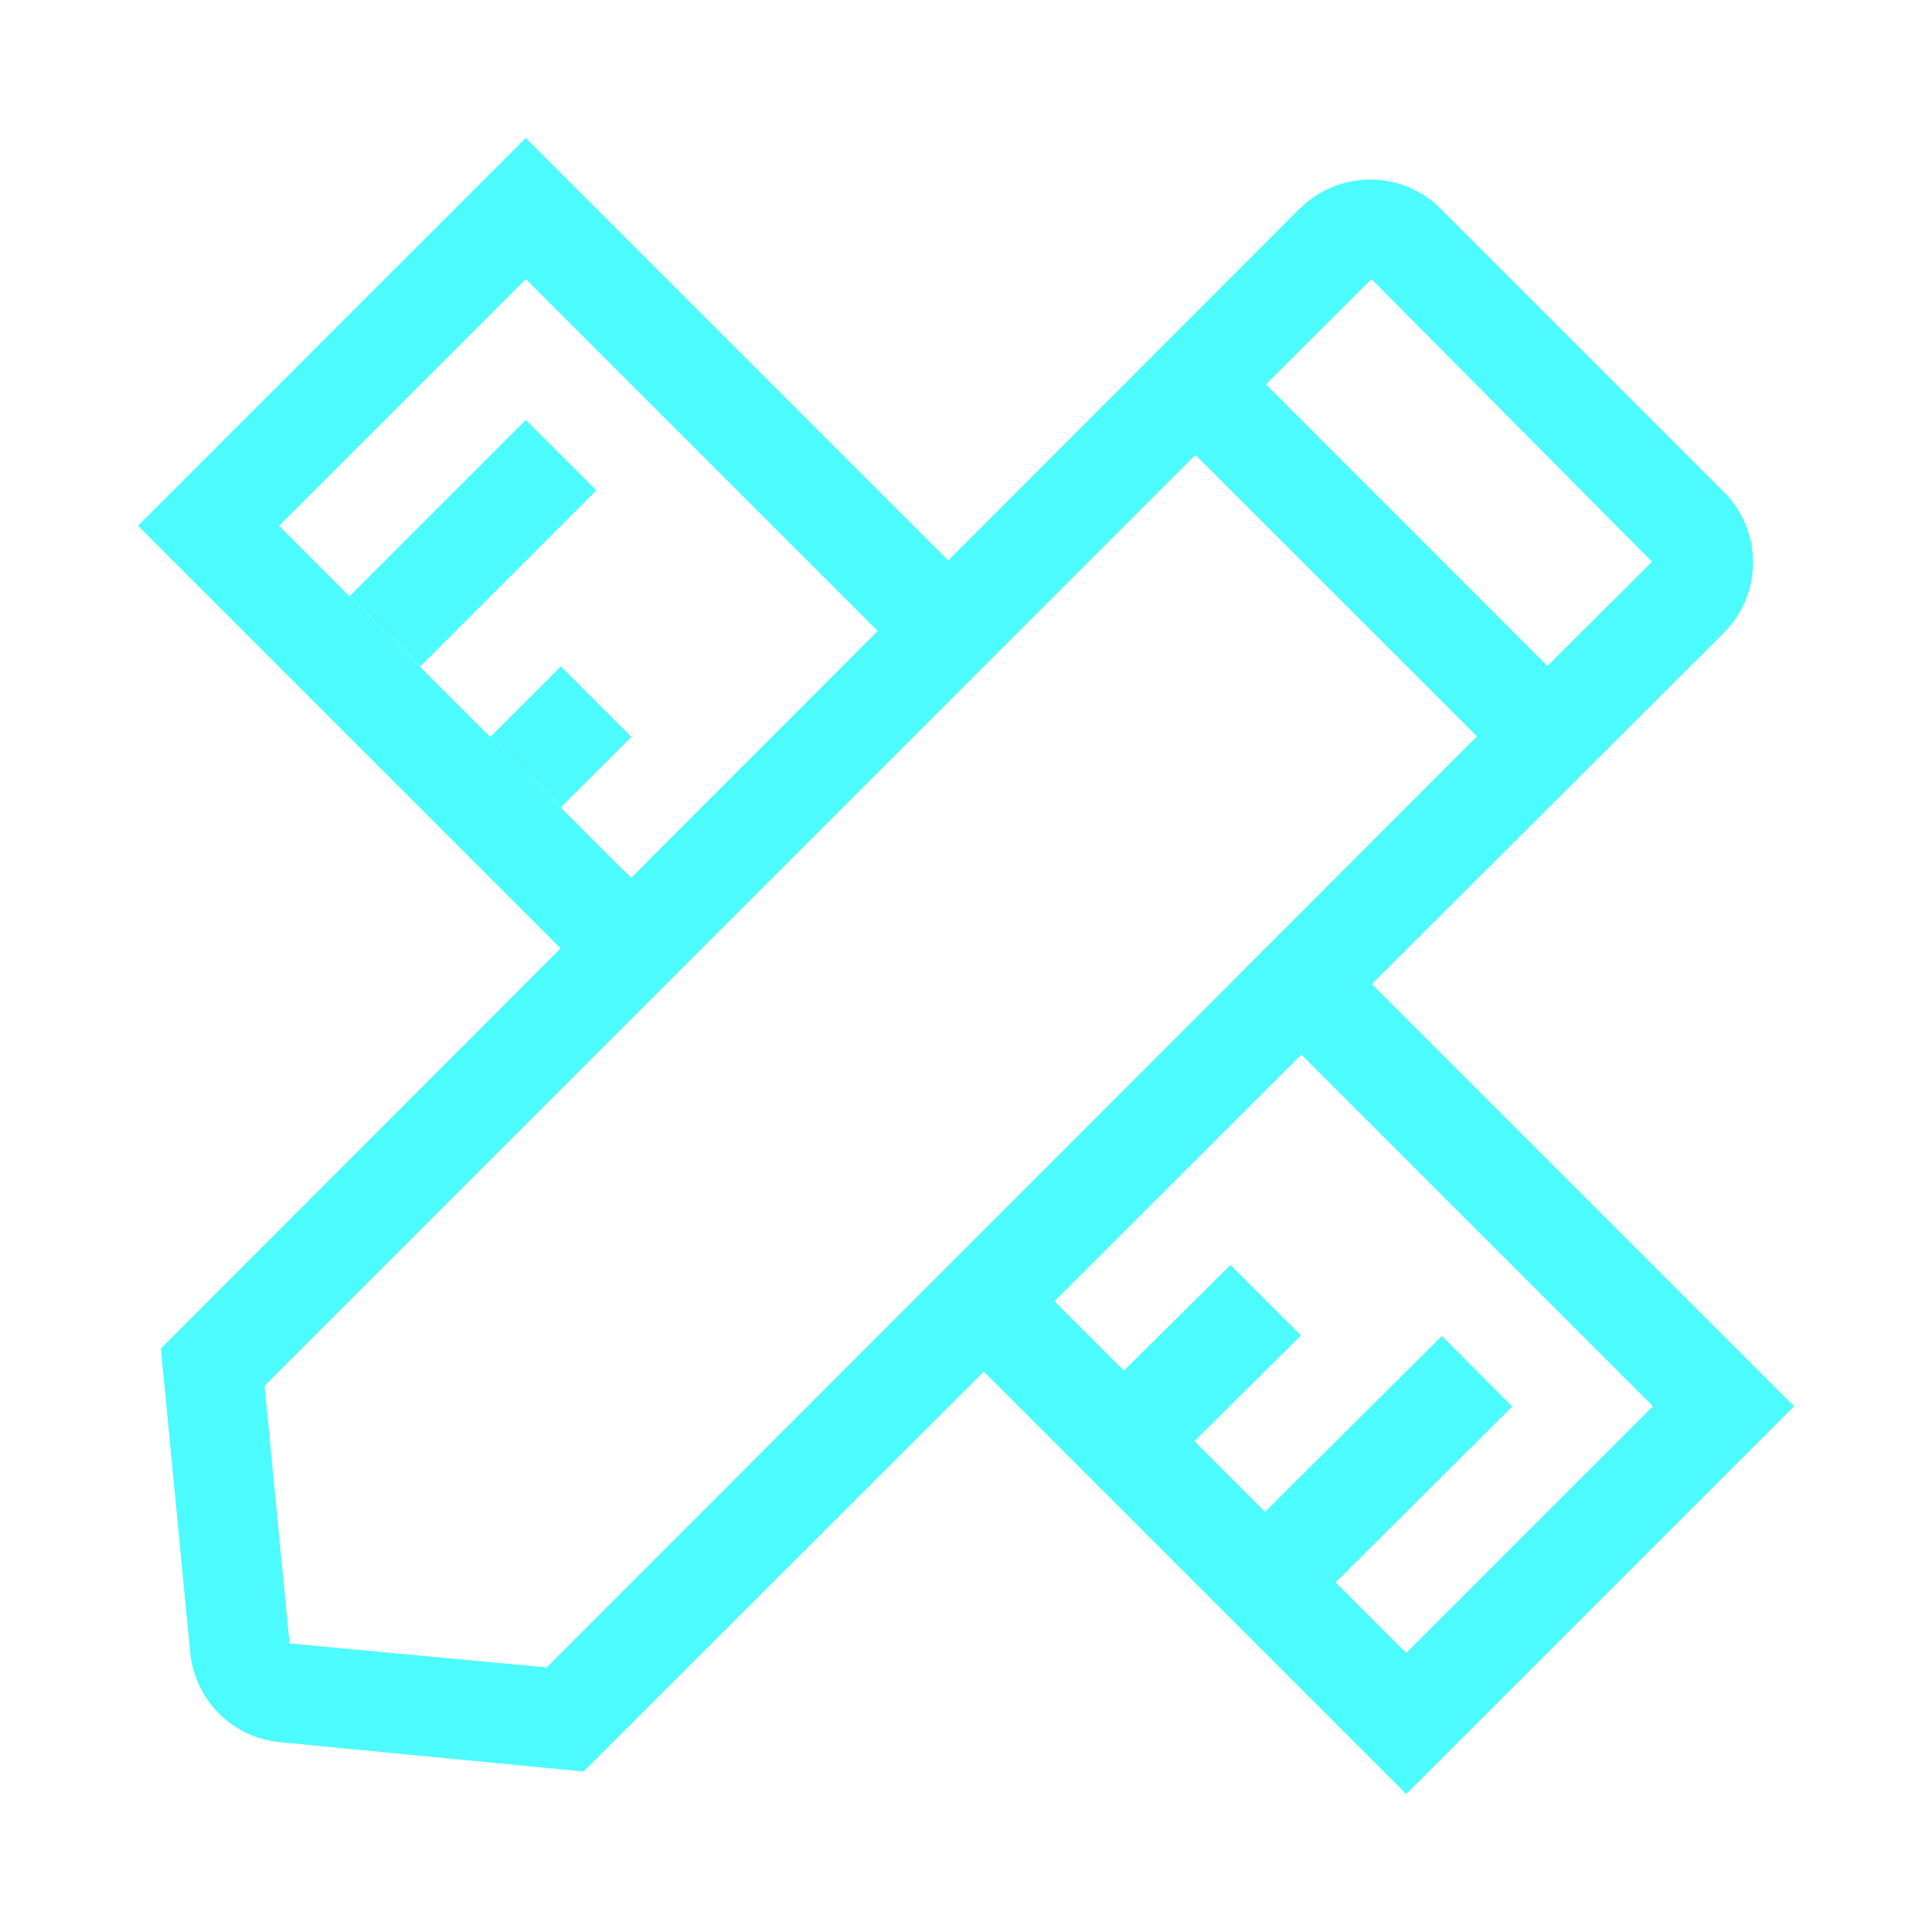<svg xmlns="http://www.w3.org/2000/svg" viewBox="0 0 14 14" class="design-iconfont">
  <path
    d="M3.81,1 L6.871,4.061 L9.414,1.516 C9.55,1.379 9.735,1.301 9.929,1.301 C10.122,1.301 10.308,1.379 10.443,1.516 L12.487,3.56 C12.625,3.696 12.703,3.881 12.703,4.075 C12.703,4.268 12.625,4.454 12.487,4.59 L9.941,7.131 L13,10.19 L10.19,13 L7.129,9.939 L4.228,12.837 L2.022,12.624 C1.683,12.589 1.415,12.321 1.379,11.982 L1.166,9.772 L4.062,6.872 L1,3.81 L3.81,1 Z M8.662,3.296 L1.917,10.042 L2.098,11.909 L3.961,12.083 L10.703,5.336 L8.662,3.296 Z M9.43,7.642 L7.641,9.429 L8.144,9.932 L8.916,9.167 L9.427,9.677 L8.655,10.443 L9.167,10.955 L10.448,9.681 L10.958,10.192 L9.678,11.466 L10.19,11.978 L11.978,10.19 L9.43,7.642 Z M3.81,2.022 L2.022,3.81 L4.573,6.361 L6.36,4.572 L3.81,2.022 Z M4.064,4.829 L4.575,5.34 L4.064,5.85 L3.553,5.34 L4.064,4.829 Z M3.81,3.043 L4.321,3.553 L3.044,4.83 L2.533,4.32 L3.81,3.043 Z M9.938,2.022 L9.173,2.785 L11.213,4.826 L11.971,4.07 L9.938,2.022 Z"
    fill="#4BFBFE" fill-rule="nonzero" />
</svg>